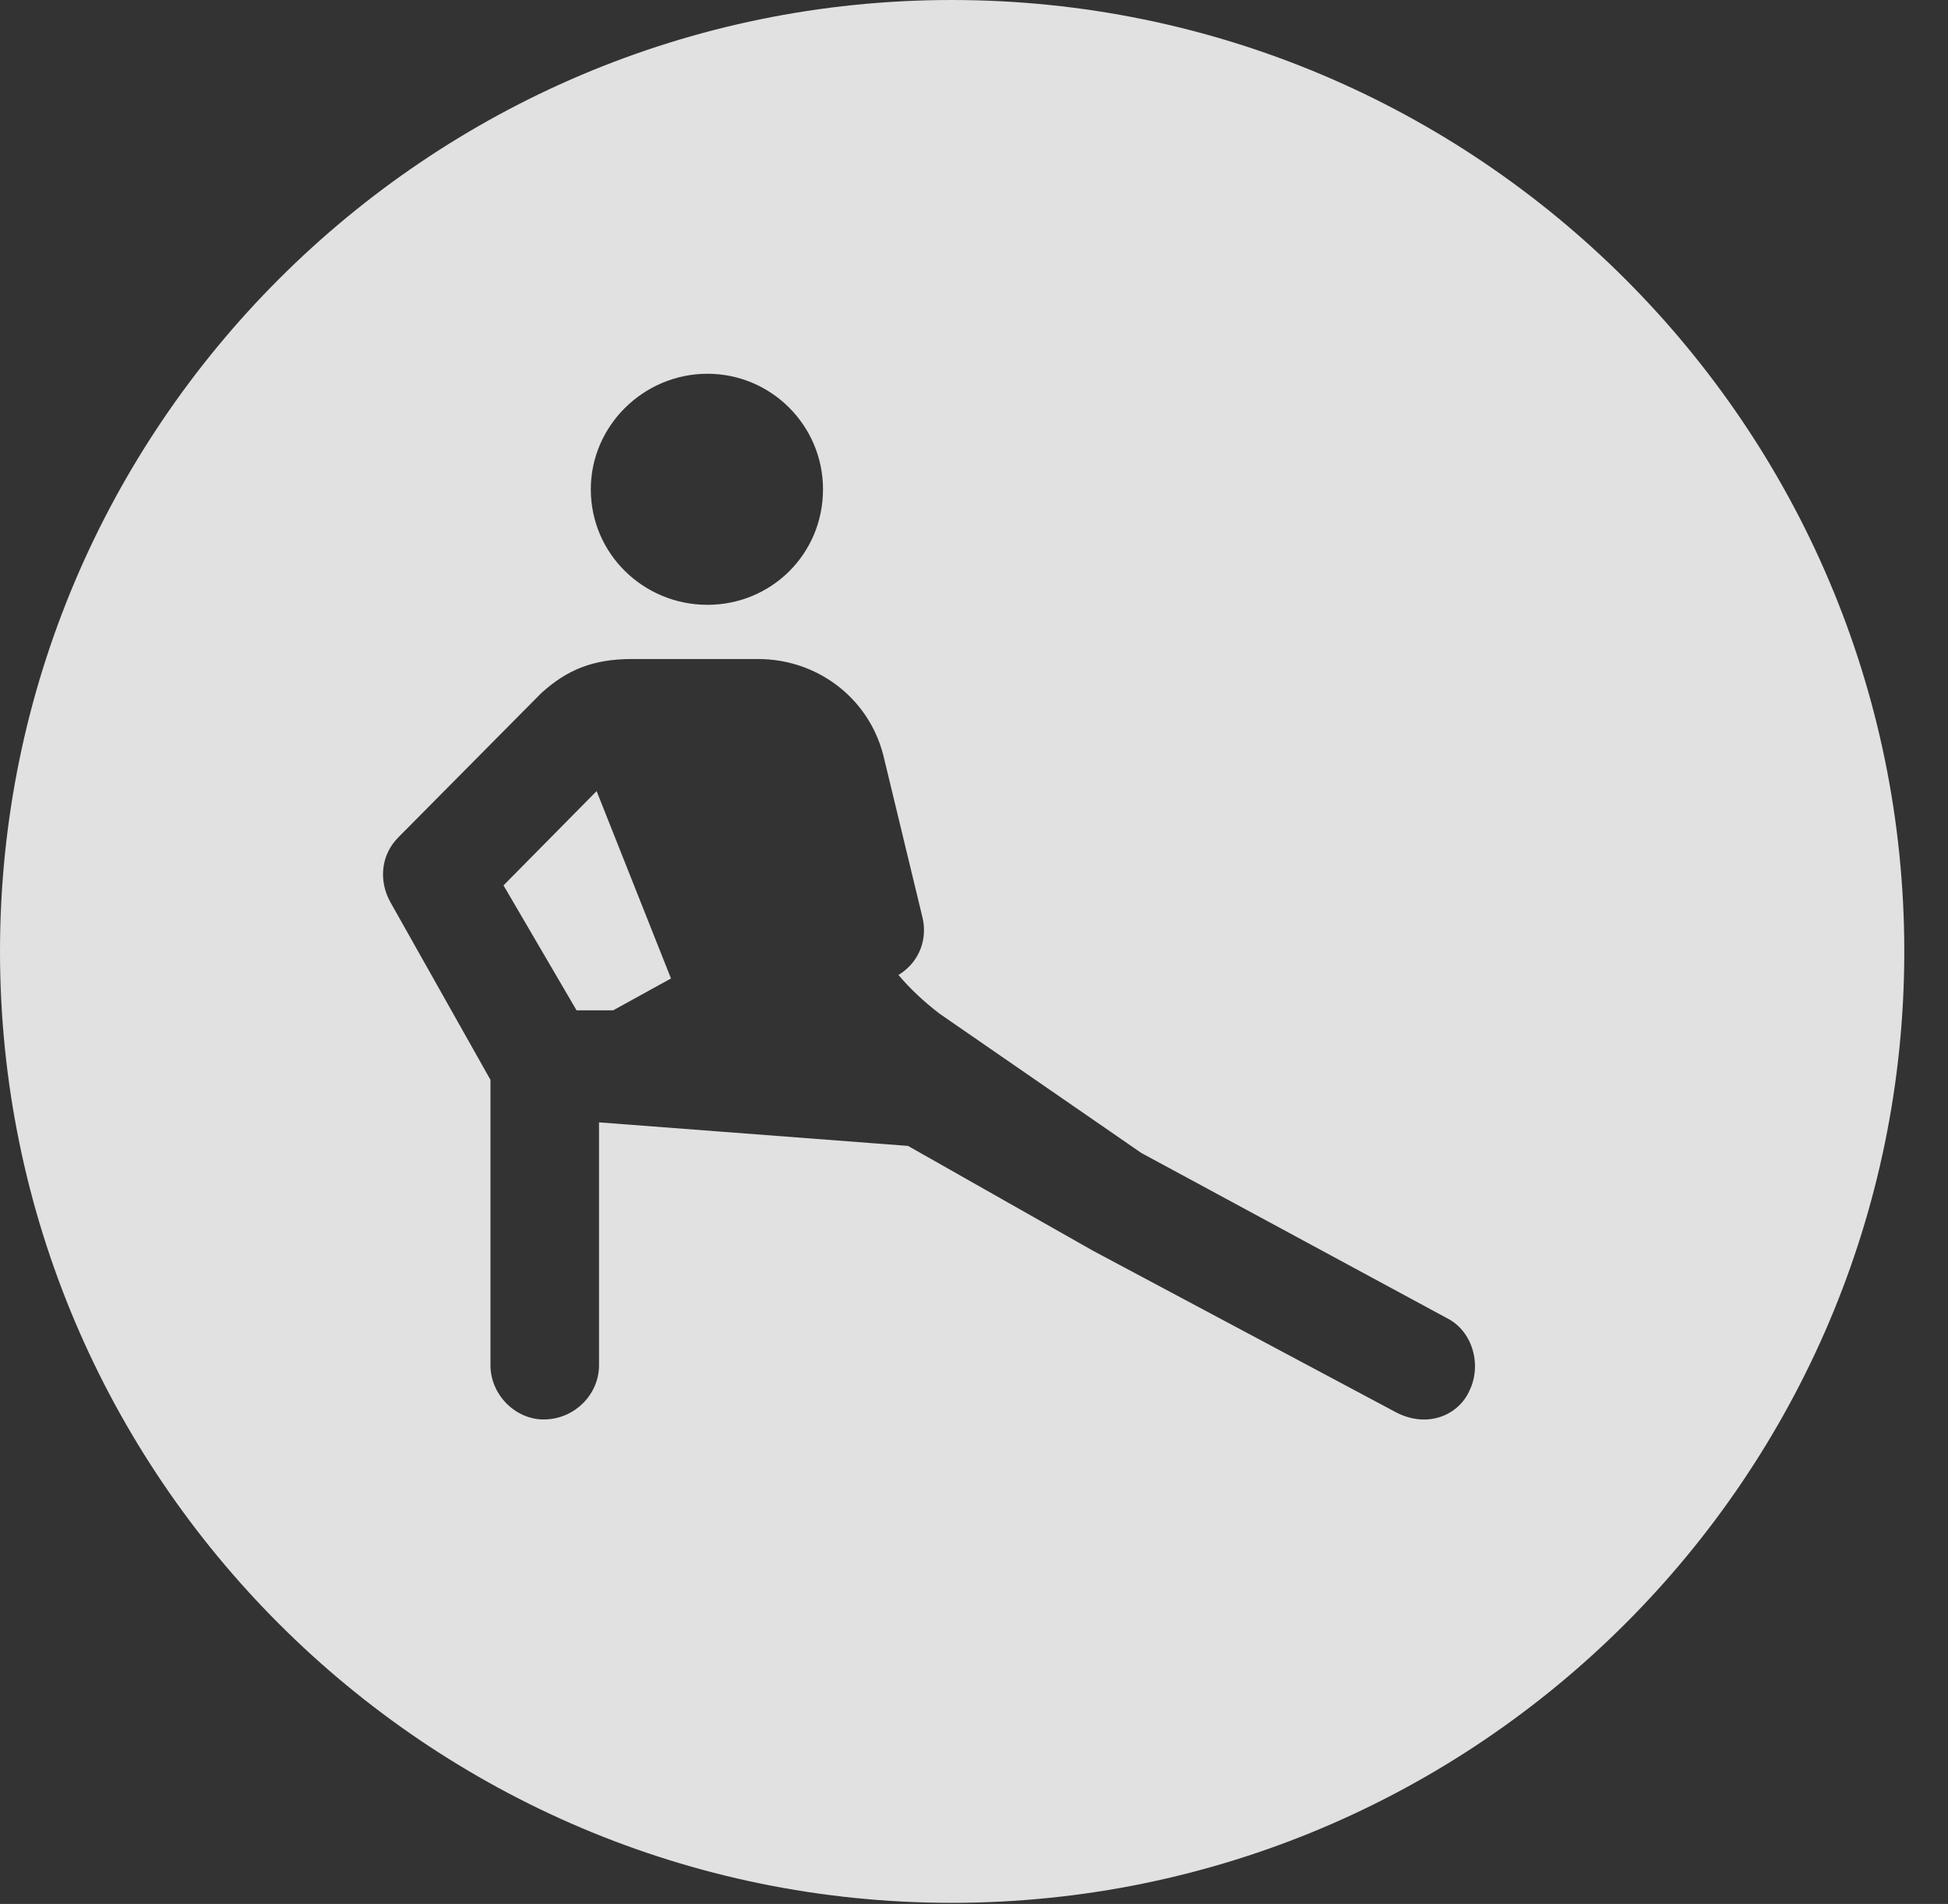 <?xml version="1.0" encoding="UTF-8"?>
<!--Generator: Apple Native CoreSVG 341-->
<!DOCTYPE svg
PUBLIC "-//W3C//DTD SVG 1.1//EN"
       "http://www.w3.org/Graphics/SVG/1.1/DTD/svg11.dtd">
<svg version="1.1" xmlns="http://www.w3.org/2000/svg" xmlns:xlink="http://www.w3.org/1999/xlink" viewBox="0 0 16.133 15.771">
 <rect x="0" y="0" width="16.133" height="15.771" fill="#333333" stroke="none"/>
 <g>
  <rect height="15.771" opacity="0" width="16.133" x="0" y="0"/>
  <path d="M15.771 7.881C15.771 12.227 12.236 15.762 7.881 15.762C3.535 15.762 0 12.227 0 7.881C0 3.535 3.535 0 7.881 0C12.236 0 15.771 3.535 15.771 7.881ZM5.234 5.459C4.912 5.459 4.697 5.547 4.482 5.742L3.301 6.934C3.154 7.08 3.135 7.295 3.232 7.471L4.062 8.945L4.062 11.309C4.062 11.553 4.268 11.758 4.502 11.758C4.756 11.758 4.961 11.553 4.961 11.309L4.961 9.297L7.52 9.492L9.053 10.361L11.562 11.699C11.826 11.836 12.08 11.719 12.168 11.523C12.275 11.309 12.197 11.025 11.982 10.918L9.453 9.551L7.783 8.398C7.656 8.301 7.539 8.193 7.441 8.076C7.617 7.969 7.686 7.773 7.637 7.588L7.314 6.25C7.188 5.771 6.758 5.459 6.279 5.459ZM5.557 8.105L5.078 8.369L4.775 8.369L4.17 7.334L4.941 6.553ZM4.893 4.053C4.893 4.59 5.332 5.01 5.859 5.01C6.387 5.01 6.816 4.59 6.816 4.053C6.816 3.525 6.387 3.096 5.859 3.096C5.332 3.096 4.893 3.525 4.893 4.053Z" fill="white" fill-opacity="0.85"/>
 </g>
</svg>
